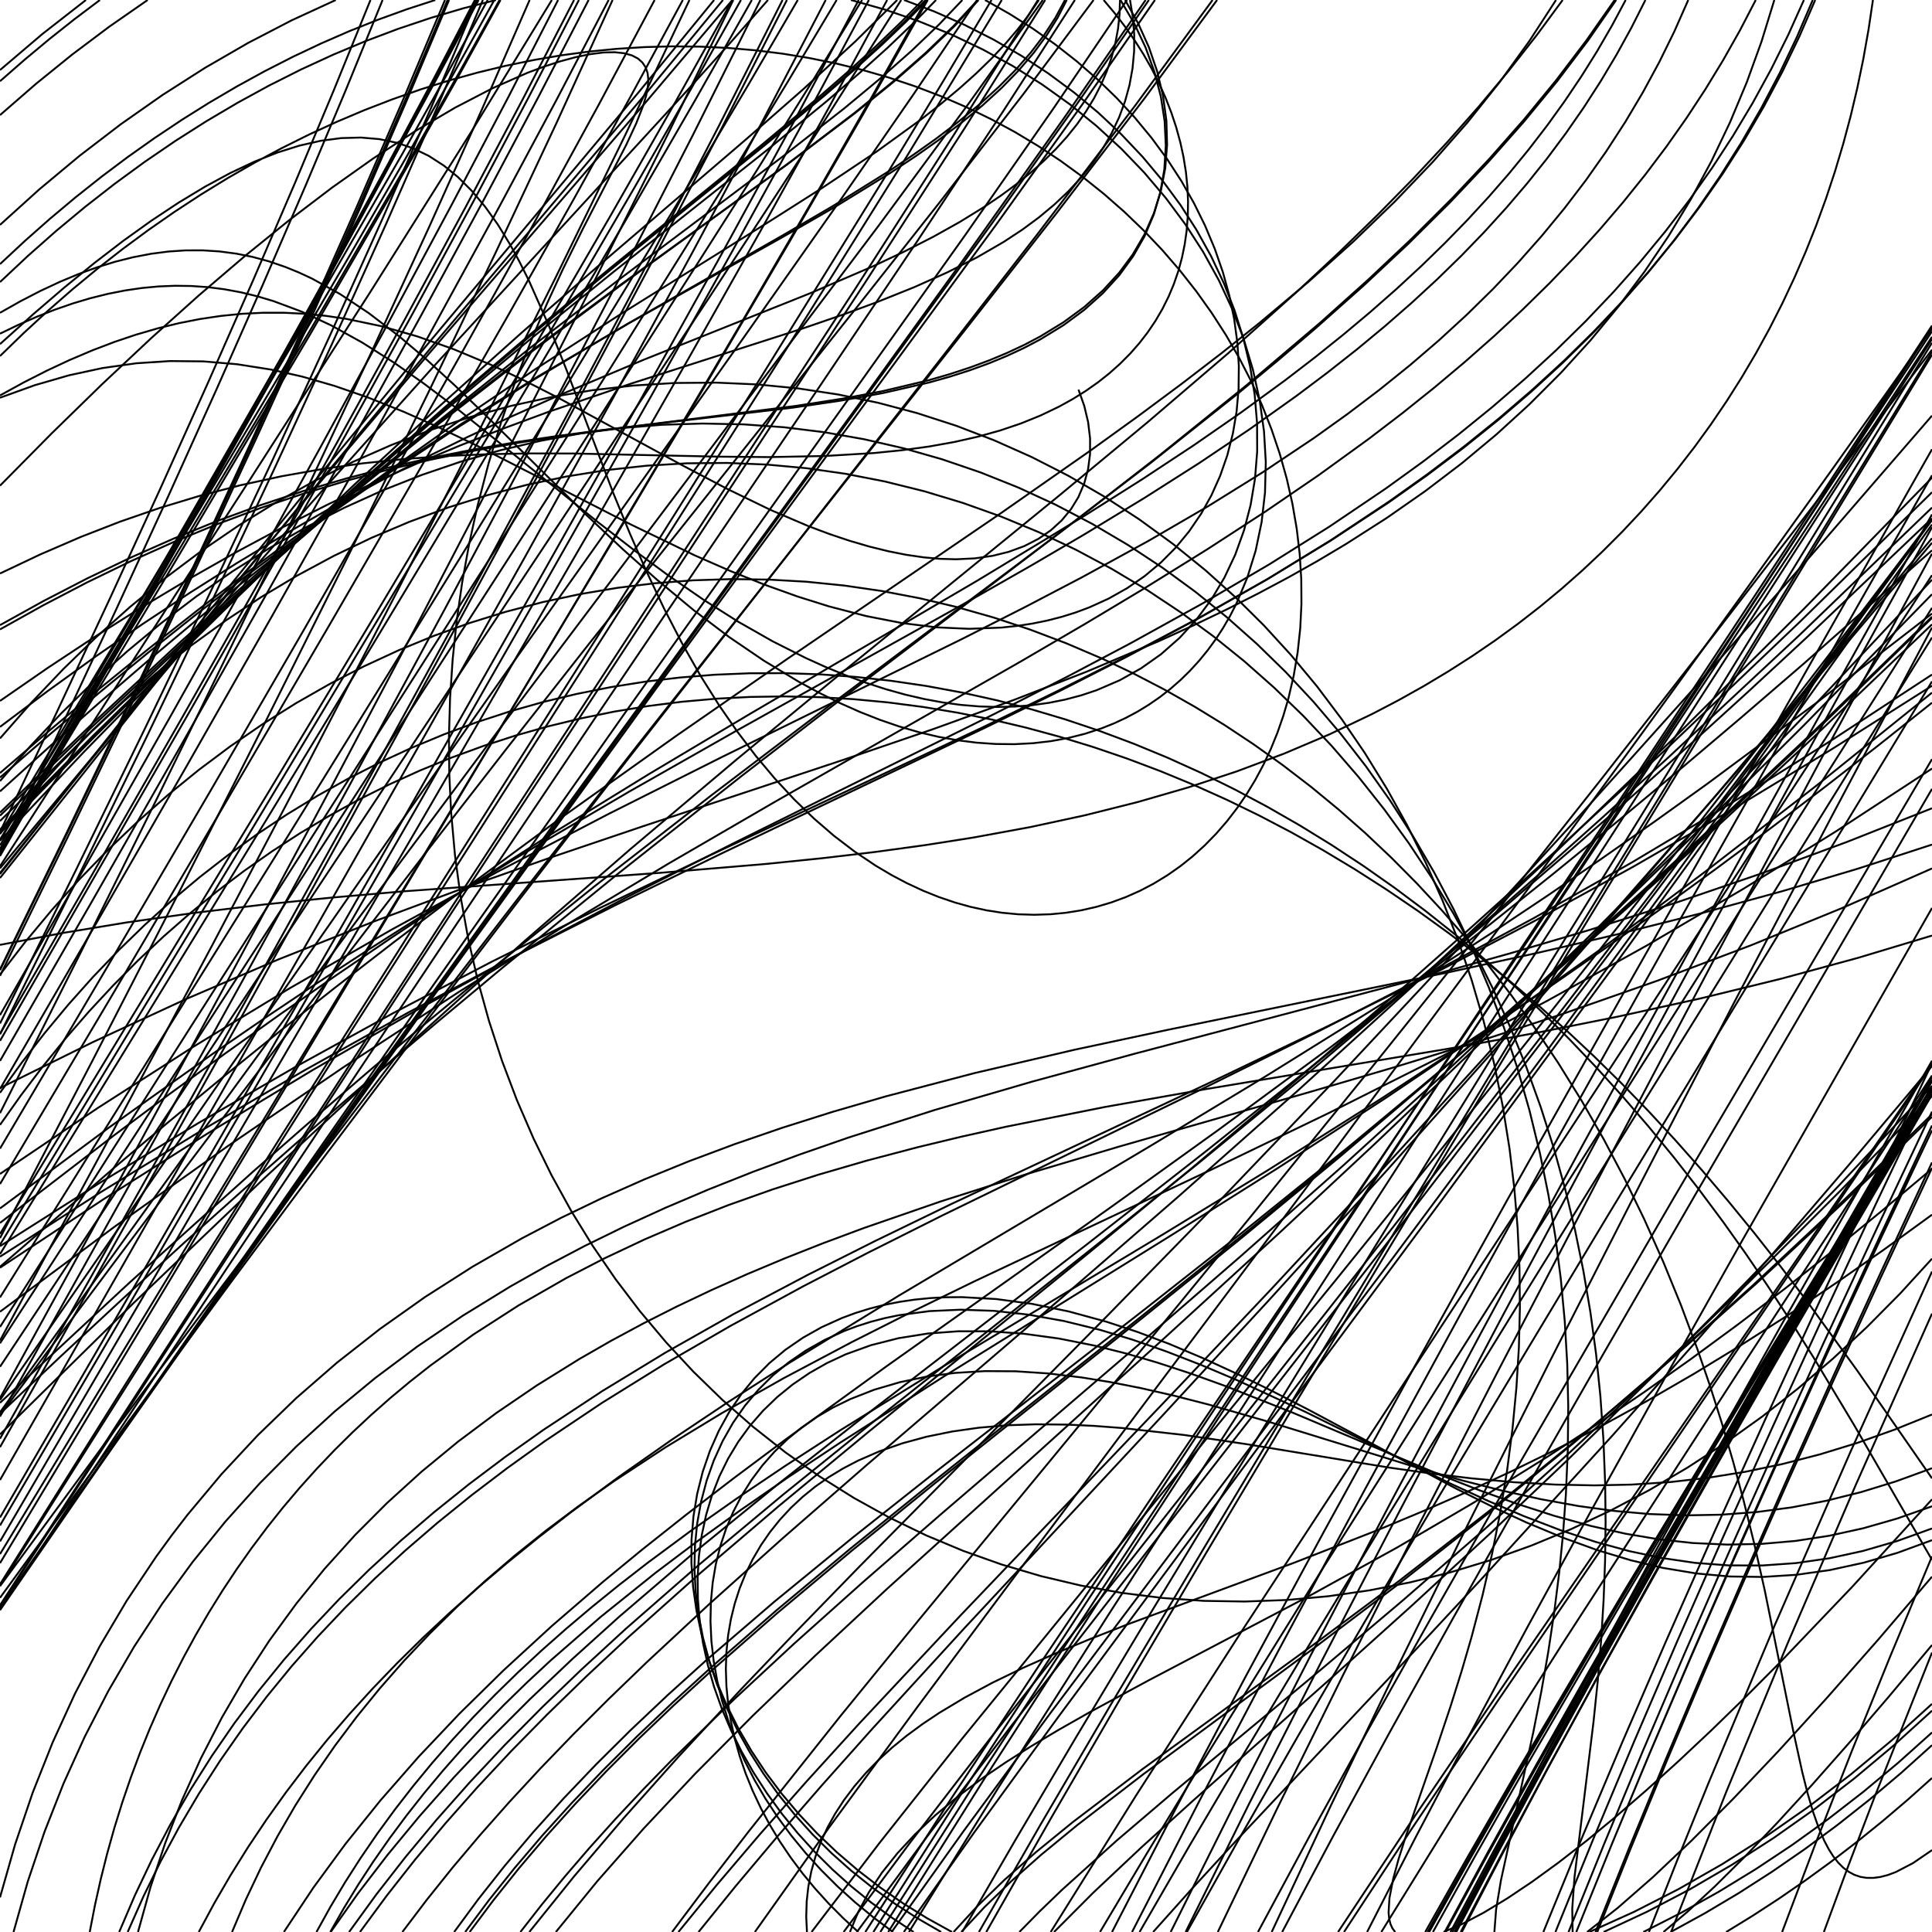 <?xml version="1.0" encoding="utf-8" ?>
<svg xmlns="http://www.w3.org/2000/svg" xmlns:cc="http://creativecommons.org/ns" xmlns:dc="http://purl.org/dc/elements/1.1/" xmlns:ev="http://www.w3.org/2001/xml-events" xmlns:inkscape="http://www.inkscape.org/namespaces/inkscape" xmlns:rdf="http://www.w3.org/1999/02/22-rdf-syntax-ns" xmlns:sodipodi="http://sodipodi.sourceforge.net/DTD/sodipodi-0.dtd" xmlns:xlink="http://www.w3.org/1999/xlink" baseProfile="tiny" height="27.093cm" version="1.2" viewBox="0 0 1024.0 1024.0" width="27.093cm">
  <defs/>
  <g fill="none" id="layer1" inkscape:groupmode="layer" inkscape:label="1" stroke="black" style="display:inline">
    <polyline points="571.625,206.5 574.691,215.175 576.718,223.682 577.765,232.351 577.747,240.705 576.703,248.679 574.673,256.206 571.536,263.525 567.595,269.948 562.676,275.869 556.947,281.077 550.455,285.555 542.903,289.438 534.623,292.486 526.07,294.602 516.52,295.96 506.742,296.427 498.313,296.191 489.603,295.412 480.267,294.046 470.67,292.137 460.834,289.707 450.391,286.654 439.74,283.089 428.5,278.875 408.278,270.217 385.608,259.216 361.089,246.329 295.587,210.694 277.025,201.244 260.512,193.478 240.445,185.086 220.988,178.235 202.039,172.867 183.611,169.011 172.715,167.408 161.603,166.31 150.638,165.766 139.438,165.766 128.385,166.317 117.082,167.441 105.933,169.1 94.865,171.276 83.61,174.024 72.095,177.375 60.62,181.24 48.873,185.721 36.842,190.837 24.85,196.446 12.565,202.697 -0.0,209.594"/>
    <polyline points="255.929,-0.0 231.288,57.909 204.55,118.855 175.789,182.66 144.981,249.383 112.1,319.082 76.944,392.184 39.646,468.409 0.0,548.177"/>
    <polyline points="359.576,1024.0 379.99,998.957 402.552,972.449 427.37,944.334 455.572,913.336 508.68,856.642 622.787,737.152 673.57,683.492 729.116,623.703 785.651,561.643 844.106,496.249 903.349,428.752 963.4,359.129 1024.0,287.687"/>
    <polyline points="0.0,516.573 13.467,499.135 27.601,482.172 42.123,466.022 57.286,450.403 72.794,435.621 88.909,421.425 105.322,408.09 122.001,395.611 139.221,383.787 156.961,372.659 174.886,362.44 192.963,353.127 211.473,344.577 230.068,336.958 248.819,330.225 268.069,324.258 287.704,319.119 307.314,314.914 327.258,311.565 347.123,309.138 367.262,307.587 387.263,306.943 407.471,307.192 427.476,308.327 447.613,310.365 467.478,313.265 487.392,317.072 506.957,321.711 526.689,327.317 546.03,333.722 565.31,341.028 584.493,349.238 600.8,356.983 617.07,365.439 633.27,374.609 649.046,384.295 664.698,394.676 679.887,405.529 694.893,417.051 709.396,428.995 723.654,441.573 737.413,454.563 750.873,468.134 764.047,482.303 776.907,497.057 789.185,512.073 801.345,527.931 812.892,543.995 825.869,563.365 838.188,583.221 849.997,603.819 861.068,624.769 871.541,646.335 881.616,668.924 890.915,691.672 899.712,715.22 906.302,734.41 912.627,754.321 918.533,774.483 924.179,795.446 929.716,817.914 935.326,842.816 950.481,917.592 955.234,939.257 958.099,950.597 960.942,960.281 963.809,968.458 966.894,975.627 969.283,980.156 971.626,983.84 974.331,987.28 976.996,989.934 979.836,992.077 982.867,993.697 986.101,994.783 989.257,995.299 992.921,995.33 996.66,994.827 1000.584,993.807 1004.756,992.254 1013.889,987.504 1024.0,980.594"/>
    <polyline points="645.461,1024.0 676.765,958.866 711.747,888.014 750.675,810.913 794.063,726.526 850.288,618.778 907.804,509.832 965.679,401.454 1024.0,293.473"/>
    <polyline points="992.698,0.0 990.354,15.733 987.603,31.219 984.452,46.454 980.909,61.428 976.981,76.129 972.575,90.866 967.806,105.251 962.619,119.478 957.071,133.387 951.01,147.342 944.59,160.962 937.822,174.245 930.714,187.193 923.078,200.132 915.106,212.717 906.81,224.947 898.2,236.822 889.055,248.634 879.603,260.072 869.857,271.135 859.827,281.825 849.265,292.394 838.698,302.325 827.609,312.116 816.274,321.513 804.703,330.515 792.619,339.328 780.36,347.701 767.567,355.886 754.573,363.664 741.057,371.227 727.35,378.387 704.567,389.252 680.645,399.406 655.593,408.816 629.789,417.347 602.905,425.122 574.971,432.132 546.028,438.378 515.75,443.936 490.308,447.938 463.679,451.577 435.86,454.863 405.728,457.929 349.892,462.617 213.856,472.421 175.919,475.731 140.344,479.363 102.992,483.847 67.212,488.902 32.978,494.537 0.0,500.797"/>
    <polyline points="1024.0,918.246 1006.042,934.326 987.865,949.493 969.11,964.042 949.921,977.839 930.676,990.624 911.052,1002.621 891.079,1013.794 871.017,1024.0"/>
    <polyline points="484.219,1024.0 472.588,1016.319 461.674,1008.322 451.079,999.726 441.151,990.813 431.618,981.336 422.787,971.6 414.426,961.351 406.594,950.615 399.538,939.73 393.089,928.436 387.451,917.086 382.618,905.732 378.466,894.054 375.176,882.586 372.604,870.845 370.858,859.279 369.896,847.535 369.764,836.057 370.436,824.884 371.946,813.701 374.254,802.931 377.331,792.618 381.282,782.497 385.921,773.076 391.27,764.211 397.518,755.637 404.435,747.705 411.979,740.428 420.107,733.817 429.095,727.685 438.277,722.468 448.264,717.806 461.634,712.975 476.282,709.254 491.835,706.788 507.956,705.596 524.944,705.632 542.739,706.916 561.27,709.461 580.297,713.237 596.418,717.262 613.009,722.081 630.769,727.891 649.69,734.7 685.202,748.764 763.544,781.816 784.38,789.97 803.579,796.898 823.653,803.376 843.016,808.738 861.423,812.874 879.023,815.846 897.286,817.839 915.527,818.664 933.77,818.285 951.641,816.726 969.528,813.98 987.629,809.996 1005.581,804.844 1024.0,798.363"/>
    <polyline points="1024.0,599.121 995.526,659.215 968.553,717.101 942.96,773.034 918.737,827.043 895.87,879.155 874.485,929.077 854.29,977.488 835.451,1024.0 854.674,976.527 874.473,928.955 896.498,877.361 919.748,824.094 944.153,769.312 969.674,713.1 996.275,655.536 1024.0,596.523"/>
    <polyline points="422.834,-0.0 396.805,44.635 367.595,93.732 295.949,211.476 146.366,453.19 -0.0,687.671"/>
    <polyline points="771.097,1024.0 792.533,982.949 816.024,939.025 841.647,892.086 869.693,841.596 902.399,783.607 938.322,720.748 1024.0,573.126 941.462,715.725 874.647,833.545 845.685,885.708 819.435,933.817 796.044,977.554 771.739,1024.0 793.58,982.057 817.4,937.408 843.627,889.245 872.626,836.909 938.511,720.439 1024.0,572.192 947.459,704.414 912.373,766.051 879.542,824.472 848.368,880.76 819.497,933.77 794.489,980.586 771.865,1024.0 794.837,980.28 820.177,933.18 847.726,883.003 877.706,829.339 910.031,772.34 945.144,711.224 1024.0,576.193 927.593,735.384 860.168,848.321 804.617,943.658 780.861,985.513 759.492,1024.0"/>
    <polyline points="550.616,0.0 545.28,7.859 539.397,15.547 532.708,23.387 525.443,31.097 517.348,38.957 508.632,46.774 499.033,54.794 488.51,63.049 464.837,80.197 435.949,99.489 407.868,117.334 329.978,165.842 283.615,195.767 242.652,223.489 203.023,251.68 178.106,270.156 154.012,288.607 129.525,307.968 104.579,328.293 78.92,349.8 53.083,372.04 26.823,395.216 0.0,419.456"/>
    <polyline points="490.902,0.0 462.009,51.506 429.838,107.699 393.507,170.126 351.692,241.058 292.67,340.182 128.807,613.967 0.0,828.494"/>
    <polyline points="430.134,1024.0 466.209,976.723 509.806,921.689 708.579,677.724 765.646,606.941 819.607,539.289 872.942,471.639 925.474,404.188 979.696,333.67 1024.0,275.213 913.29,429.027 821.58,554.692 738.287,666.702 556.376,908.445 510.285,971.124 472.574,1024.0"/>
    <polyline points="0.0,43.052 13.191,31.518 26.278,20.619 39.416,10.202 52.952,0.0"/>
    <polyline points="593.877,0.0 601.233,12.57 607.147,25.092 611.903,38.189 615.291,51.312 617.277,64.215 617.897,77.216 617.112,89.857 614.964,102.073 611.495,113.799 606.59,125.291 600.57,135.825 593.225,145.877 584.518,155.434 574.682,164.234 563.773,172.293 551.508,179.815 542.88,184.356 533.829,188.578 524.371,192.487 514.121,196.226 503.514,199.623 492.477,202.717 468.295,208.264 445.984,212.285 420.312,216.052 318.774,227.989 295.585,231.05 274.387,234.218 250.432,238.331 227.424,242.905 205.462,247.911 183.828,253.508 160.585,260.313 137.665,267.868 114.896,276.22 91.96,285.494 69.193,295.557 46.27,306.547 23.192,318.477 -0.0,331.328"/>
    <polyline points="235.863,0.0 213.269,53.753 188.865,110.108 160.969,172.897 131.457,237.861 100.77,304.056 68.612,372.154 35.045,442.024 0.0,513.807"/>
    <polyline points="454.168,1024.0 490.883,974.082 535.281,915.715 737.042,656.487 837.154,526.239 885.551,462.354 932.612,399.574 977.679,338.792 1024.0,275.639 976.561,339.412 927.487,404.695 877.925,469.955 827.655,535.488 775.134,603.301 719.481,674.512 524.674,921.602 482.521,976.415 447.138,1024.0"/>
    <polyline points="518.659,0.0 505.998,13.723 491.231,27.958 473.819,43.213 453.518,59.687 417.16,87.204 327.981,151.614 281.327,186.175 232.172,224.142 185.242,262.176 141.409,299.469 95.863,340.034 48.626,383.862 0.0,430.67"/>
    <polyline points="550.127,-0.0 506.161,70.52 452.486,154.347 234.551,488.287 -0.0,850.831"/>
    <polyline points="666.753,1024.0 694.011,973.336 724.481,918.037 758.385,857.702 796.64,790.692 887.144,634.882 1024.0,402.371"/>
    <polyline points="0.0,542.481 39.97,461.699 77.214,385.314 112.099,312.572 144.508,243.718 174.704,178.202 202.747,115.892 228.694,56.661 252.764,0.0 226.5,50.085 203.198,93.633 176.325,142.891 144.955,199.507 75.954,321.632 0.0,453.106"/>
    <polyline points="540.286,1024.0 551.019,1013.079 563.02,1001.528 591.832,975.573 621.313,950.429 701.577,883.698 743.554,848.214 787.27,810.146 830.526,771.184 878.639,726.304 926.77,679.781 975.331,631.218 1024.0,580.945"/>
    <polyline points="400.102,1024.0 439.508,968.495 486.69,904.12 539.249,833.637 709.333,606.924 819.28,458.461 871.855,386.521 923.391,315.323 971.9,247.649 1024.0,174.244"/>
    <polyline points="258.483,-0.0 236.959,39.265 213.152,81.717 157.991,177.433 91.664,289.582 0.0,442.098"/>
    <polyline points="1024.0,924.978 1007.452,939.85 990.828,953.875 973.781,967.354 956.638,980.031 939.117,992.12 921.55,1003.393 903.658,1014.034 885.485,1024.0"/>
    <polyline points="473.303,1024.0 463.139,1016.418 453.242,1008.285 443.951,999.876 435.27,991.226 426.982,982.116 419.347,972.829 412.184,963.139 405.758,953.409 399.95,943.5 394.639,933.172 390.039,922.823 386.012,912.119 382.718,901.463 380.142,890.895 378.271,880.45 377.059,869.815 376.567,859.391 376.797,848.887 377.76,838.698 379.414,828.967 381.812,819.347 384.892,810.117 388.625,801.298 393.168,792.579 398.354,784.343 404.15,776.611 410.524,769.404 417.444,762.74 424.877,756.643 432.791,751.131 441.377,746.096 450.576,741.588 463.274,736.61 476.999,732.574 491.354,729.599 506.265,727.659 522.06,726.716 538.283,726.806 555.407,727.939 573.252,730.071 588.859,732.609 605.049,735.807 622.551,739.815 640.989,744.551 673.692,753.946 753.22,778.509 775.173,784.71 795.487,789.903 816.75,794.625 836.596,798.226 855.64,800.825 874.241,802.471 893.522,803.174 912.395,802.819 931.241,801.394 949.672,798.937 968.072,795.419 986.496,790.817 1005.008,785.114 1024.0,778.184"/>
    <polyline points="845.631,1024.0 863.422,979.633 882.559,933.249 902.711,885.633 924.865,834.45 948.114,781.812 972.417,727.807 997.737,672.521 1024.0,616.112"/>
    <polyline points="392.715,0.0 365.924,47.726 335.933,100.008 302.152,157.874 263.285,223.538 129.647,445.94 0.0,659.758"/>
    <polyline points="491.493,-0.0 480.354,11.367 467.831,23.353 453.582,36.274 437.444,50.276 406.091,76.355 322.639,143.786 282.288,176.996 236.176,216.171 191.126,255.859 142.943,299.94 94.709,345.784 45.23,394.59 0.0,440.907 30.063,377.554 58.498,316.671 85.234,258.409 110.501,202.267 134.143,148.587 156.369,96.901 177.043,47.523 196.36,-0.0"/>
    <polyline points="607.21,0.0 564.477,61.851 510.026,138.445 457.685,210.897 294.331,435.676 191.076,579.474 101.662,706.048 0.0,852.461"/>
    <polyline points="1024.0,578.021 942.809,718.176 907.65,779.831 875.795,836.425 846.285,889.675 819.22,939.425 793.412,987.942 774.817,1024.0 796.304,982.576 819.94,938.088 845.805,890.385 874.247,838.818 943.265,716.246 1024.0,575.581 974.176,628.88 925.047,680.017 877.198,728.387 830.166,774.465 790.139,812.463 748.148,851.136 707.982,887.269 632.112,954.582 604.895,979.209 579.366,1003.235 558.665,1024.0"/>
    <polyline points="490.598,-0.0 479.031,11.818 466.453,23.892 452.515,36.578 436.313,50.667 405.936,75.978 325.152,141.359 282.521,176.494 237.394,214.848 194.523,252.688 147.037,296.234 98.597,342.348 49.222,391.026 0.0,441.187 15.507,422.68 31.661,404.87 48.212,388.022 65.393,371.892 82.905,356.758 100.989,342.41 119.614,328.897 138.463,316.451 157.49,305.074 177.067,294.556 196.812,285.096 217.005,276.554 237.616,268.967 258.237,262.481 279.209,256.982 300.119,252.573 321.302,249.178 342.714,246.828 363.942,245.564 385.304,245.362 406.392,246.225 427.51,248.164 448.256,251.14 469.067,255.211 490.009,260.412 510.466,266.599 530.776,273.862 550.541,282.05 570.076,291.285 589.326,301.563 607.919,312.675 626.135,324.781 643.04,337.192 659.518,350.488 675.329,364.484 690.852,379.517 705.844,395.382 720.02,411.759 733.617,428.899 746.599,446.77 758.926,465.333 770.376,484.224 781.125,503.705 791.138,523.725 800.376,544.223 808.86,565.232 816.683,586.974 823.69,609.053 829.591,630.294 834.759,651.766 839.192,673.407 842.947,695.508 845.95,717.623 848.241,740.016 849.852,763.099 850.774,786.673 851.002,806.728 850.724,827.314 849.932,848.273 848.636,869.425 846.876,890.567 844.579,912.753 834.515,994.96 833.328,1011.582 833.531,1024.0"/>
    <polyline points="608.939,0.0 571.035,54.783 525.625,118.569 327.984,390.471 205.779,560.267 102.047,706.257 0.0,851.713 114.527,689.312 229.512,528.285 346.817,366.241 528.292,118.642 574.139,54.642 612.153,-0.0"/>
    <polyline points="518.215,0.0 505.44,13.757 490.587,28.051 473.075,43.418 452.998,59.781 417.639,86.712 328.356,151.68 281.979,186.263 233.539,223.88 187.061,261.707 142.456,299.822 96.29,341.066 48.937,385.108 0.0,432.321"/>
    <polyline points="553.958,0.0 511.34,67.855 459.109,148.882 239.898,482.923 0.0,851.298"/>
    <polyline points="679.577,1024.0 706.51,973.336 736.548,918.18 769.998,857.972 807.341,791.834 849.855,717.499 899.309,631.884 1024.0,418.126"/>
    <polyline points="252.904,0.0 230.466,42.849 205.537,89.3 178.249,139.109 146.437,196.26 76.966,318.609 0.0,451.175"/>
    <polyline points="505.42,1024.0 518.065,1010.26 532.463,996.304 549.117,981.643 568.552,965.794 605.76,937.498 698.246,870.2 741.306,838.104 790.14,800.173 837.924,761.282 884.657,721.456 930.933,680.236 977.495,636.967 1024.0,591.935"/>
    <polyline points="470.771,1024.0 522.122,942.179 585.422,843.936 647.865,748.47 871.707,408.106 946.802,292.877 1024.0,173.423"/>
    <polyline points="346.974,0.0 317.589,55.044 283.015,118.3 245.527,185.597 204.608,257.893 160.137,335.42 111.401,419.421 58.15,510.322 -0.0,608.779"/>
    <polyline points="510.073,0.0 497.644,13.057 483.156,26.91 466.508,41.632 447.55,57.37 415.125,82.75 327.971,148.261 282.392,183.301 234.117,221.837 188.032,260.271 143.196,299.434 96.95,341.607 49.177,386.888 -0.0,435.156"/>
    <polyline points="569.712,-0.0 531.522,59.231 485.889,128.245 434.15,205.22 314.472,381.962 240.852,491.493 122.435,668.892 0.0,853.427 119.047,680.944 227.536,525.147 333.28,374.994 511.537,124.648 558.405,57.406 597.328,0.0"/>
    <polyline points="724.594,1024.0 750.204,974.024 778.465,920.281 809.53,862.476 843.943,799.595 881.734,731.584 923.564,657.237 1024.0,481.264"/>
    <polyline points="264.759,-0.0 243.366,38.508 219.868,79.89 164.497,174.884 85.822,306.551 0.0,448.053"/>
    <polyline points="1024.0,903.091 1002.619,922.446 980.954,940.492 958.798,957.426 936.203,973.204 912.931,987.961 889.635,1001.28 866.088,1013.313 842.405,1024.0"/>
    <polyline points="504.573,1024.0 491.328,1016.67 478.627,1008.79 466.307,1000.254 454.702,991.3 443.562,981.746 433.188,971.856 423.368,961.437 414.252,950.628 405.824,939.392 398.255,927.984 391.342,916.098 385.145,903.774 379.863,891.417 375.48,879.08 371.889,866.469 369.149,853.655 367.351,841.053 366.463,828.399 366.529,815.931 367.557,803.648 369.51,791.81 372.453,780.088 376.292,768.925 380.978,758.365 386.463,748.448 392.914,738.932 399.879,730.455 407.771,722.501 416.223,715.455 425.583,709.011 435.529,703.417 446.355,698.529 453.385,695.93 460.966,693.578 468.736,691.611 476.678,690.027 484.778,688.827 493.017,688.008 501.381,687.571 509.895,687.511 528.007,688.523 546.855,691.05 566.367,695.071 586.458,700.553 602.914,705.973 619.761,712.329 637.824,719.963 656.865,728.736 674.525,737.411 693.843,747.353 771.979,789.112 791.466,798.823 808.995,806.927 828.395,815.013 846.596,821.603 864.305,826.962 881.202,830.984 899.093,833.966 916.68,835.564 934.337,835.81 952.087,834.677 969.947,832.149 987.928,828.225 1005.741,823.007 1024.0,816.315"/>
    <polyline points="818.004,1024.0 838.217,974.671 859.833,923.438 883.124,869.646 908.678,811.948 935.586,752.39 963.842,690.997 993.264,628.168 1024.0,563.585 801.878,885.941 749.339,963.399 709.198,1024.0"/>
    <polyline points="477.655,0.0 433.043,70.219 377.251,155.641 0.0,724.406"/>
    <polyline points="755.394,1024.0 778.055,983.94 803.115,940.595 861.404,842.375 932.901,724.866 1024.0,577.551"/>
    <polyline points="0.0,188.717 12.64,176.456 25.335,164.767 38.383,153.379 51.625,142.439 64.878,132.077 78.542,121.986 92.267,112.431 106.384,103.187 120.54,94.494 134.721,86.345 149.261,78.554 163.799,71.321 178.324,64.638 193.164,58.358 207.96,52.64 223.038,47.363 238.039,42.658 252.945,38.517 267.742,34.933 282.745,31.834 297.6,29.3 312.289,27.323 326.906,25.883 341.756,24.954 356.387,24.567 371.198,24.719 385.759,25.411 400.453,26.667 414.862,28.457 428.975,30.764 443.151,33.651 456.991,37.043 471.186,41.137 485.323,45.867 499.029,51.113 512.289,56.849 525.395,63.207 538.003,70.027 550.318,77.422 562.138,85.254 573.751,93.71 585.109,102.794 595.871,112.237 606.039,122.007 615.869,132.355 625.311,143.269 634.09,154.437 642.205,165.821 649.845,177.687 656.786,189.7 663.18,202.129 668.84,214.623 673.92,227.529 678.289,240.496 682.026,253.789 685.01,266.978 687.315,280.41 688.868,293.658 689.703,307.051 689.791,320.167 689.158,332.965 687.782,345.742 685.698,358.093 682.86,370.268 680.163,379.466 677.076,388.327 673.617,396.841 669.631,405.349 665.281,413.464 660.586,421.176 655.568,428.479 650.246,435.362 644.643,441.818 638.527,448.079 632.149,453.857 625.596,459.096 618.769,463.887 611.431,468.359 604.267,472.112 596.613,475.51 588.827,478.37 580.929,480.7 572.939,482.505 564.877,483.794 556.762,484.574 548.245,484.852 539.716,484.591 531.287,483.806 522.952,482.512 514.317,480.632 506.114,478.342 497.641,475.459 489.268,472.094 480.666,468.095 472.536,463.802 464.212,458.88 452.835,451.255 441.995,442.973 431.378,433.805 420.915,423.681 410.642,412.621 400.597,400.651 390.818,387.81 381.345,374.149 371.374,358.316 361.606,341.164 352.005,322.61 342.446,302.406 333.843,282.765 325.081,261.423 300.001,195.374 290.794,172.337 280.286,148.646 275.284,138.613 270.432,129.724 263.795,118.916 257.105,109.534 250.094,101.192 242.659,93.797 235.247,87.771 227.285,82.644 219.058,78.642 210.584,75.73 201.108,73.74 191.341,72.903 180.887,73.186 170.012,74.612 158.716,77.177 147.006,80.869 134.896,85.666 122.036,91.721 108.774,98.882 94.726,107.363 80.288,116.927 65.443,127.562 50.045,139.384 34.104,152.378 17.372,166.751 0.0,182.384"/>
    <polyline points="388.663,0.0 354.544,70.022 314.385,150.248 270.319,236.481 222.783,327.849 172.296,423.384 118.269,524.214 60.878,630.012 0.0,741.004"/>
    <polyline points="47.564,1024.0 50.331,1009.759 53.401,995.976 56.808,982.414 60.657,968.699 64.846,955.223 69.369,941.989 74.217,929 79.382,916.26 85.012,903.425 90.96,890.859 97.217,878.562 103.775,866.538 110.624,854.791 117.952,843.016 125.57,831.539 133.467,820.362 141.635,809.489 150.063,798.923 158.742,788.666 167.901,778.465 177.305,768.597 186.823,759.179 196.565,750.073 206.81,741.029 217.275,732.306 228.252,723.666 250.843,707.351 274.872,691.881 299.997,677.476 320.409,666.926 341.573,656.949 363.47,647.545 386.074,638.714 409.359,630.452 433.658,622.64 459.478,615.135 486.479,608.024 509.361,602.508 533.143,597.202 585.632,586.722 638.332,577.387 774.847,554.637 817.51,546.813 857.379,538.851 901.777,529.082 944.105,518.727 984.713,507.695 1024.0,495.872"/>
    <polyline points="966.682,1024.0 979.746,988.661 993.625,952.27 1024.0,875.9"/>
    <polyline points="292.492,-0.0 249.791,69.845 196.103,155.022 132.141,254.716 -0.0,459.143"/>
    <polyline points="1024.0,667.131 1007.059,685.658 989.555,703.319 971.413,720.182 952.957,735.951 933.918,750.869 914.323,764.893 894.519,777.785 874.229,789.733 853.492,800.695 832.669,810.488 811.485,819.249 790.308,826.829 768.869,833.331 747.379,838.685 725.727,842.929 703.88,846.055 681.883,848.035 659.781,848.847 638.006,848.488 616.22,846.963 594.481,844.259 572.848,840.366 551.736,835.369 530.848,829.208 510.582,822.011 490.889,813.787 471.344,804.328 452.565,793.928 434.239,782.437 416.419,769.873 399.16,756.261 382.792,741.887 367.583,727.088 353.01,711.416 339.131,694.915 326.215,677.926 314.148,660.329 302.807,641.916 292.291,622.824 282.791,603.449 273.997,583.154 266.114,562.345 259.167,541.091 253.177,519.472 248.166,497.573 244.113,475.24 241.128,453.125 239.1,430.51 238.147,410.583 237.959,390.23 238.55,369.912 239.931,349.341 242.068,328.979 244.982,308.578 248.685,288.142 253.081,268.156 258.972,245.59 265.812,223.154 273.63,200.736 282.416,178.343 289.959,160.821 298.393,142.586 309.062,121.013 331.971,76.671 337.223,65.379 340.769,56.347 342.436,50.813 343.357,46.175 343.617,42.061 343.233,38.686 342.183,35.679 340.471,33.112 338.075,31.003 334.974,29.38 330.793,28.206 325.73,27.676 319.757,27.829 312.847,28.703 305.231,30.272 296.957,32.498 288.357,35.29 279.558,38.587 261.154,46.703 241.262,57.029 220.189,69.427 197.806,83.991 176.024,99.414 153.232,116.743 129.82,135.685 105.34,156.607 80.179,179.191 54.112,203.634 27.37,229.72 -0.0,257.419"/>
    <polyline points="470.212,0.0 439.16,57.307 404.299,120.229 365.051,189.801 320.378,267.872 221.746,437.873 -0.0,816.988"/>
    <polyline points="294.608,1024.0 316.694,996.935 341.159,969.147 368.461,940.1 399.042,909.318 431.874,877.714 470.188,842.091 616.819,709.511 677.828,653.7 729.016,605.957 777.54,559.729 838.174,500.44 896.428,441.702 957.908,377.784 1024.0,307.259"/>
    <polyline points="7.176,1024.0 14.707,997.293 23.594,970.897 33.695,945.236 44.902,920.507 57.351,896.369 71.037,872.862 85.951,850.024 102.081,827.895 119.409,806.517 137.661,786.196 157.041,766.678 177.521,748.002 198.785,730.435 221.188,713.673 245.236,697.373 270.296,681.969 289.772,670.967 309.94,660.362 330.795,650.148 352.674,640.163 375.583,630.42 399.169,621.061 423.775,611.933 449.758,602.908 495.5,588.289 546.97,573.31 601.118,558.566 753.655,518.328 800.261,505.333 842.644,492.84 888.885,478.237 933.958,462.819 978.945,446.228 1024.0,428.396"/>
    <polyline points="873.971,1024.0 889.197,985.391 905.433,945.305 940.716,861.239 980.692,769.726 1024.0,673.945"/>
    <polyline points="306.841,0.0 280.321,51.306 250.937,106.716 218.634,166.328 183.259,230.435 144.45,299.706 101.354,375.666 0.0,551.674"/>
    <polyline points="0.0,119.199 20.71,100.468 42.16,82.586 64.108,65.78 86.199,50.297 108.68,35.941 131.491,22.753 154.57,10.776 177.97,0.0"/>
    <polyline points="522.073,-0.0 535.072,7.354 547.341,15.117 559.262,23.518 570.773,32.547 581.555,41.947 591.84,51.92 601.342,62.187 610.255,72.956 618.438,84.073 626.083,95.823 632.835,107.681 638.71,119.602 643.863,131.901 648.121,144.171 651.587,156.717 654.141,169.125 655.839,181.686 656.615,193.985 656.472,206.291 655.412,218.17 653.444,229.794 650.507,241.292 646.696,252.226 642.055,262.568 636.627,272.289 630.237,281.653 623.1,290.293 615.264,298.178 606.759,305.29 597.492,311.689 587.681,317.227 577.366,321.921 570.113,324.628 562.66,326.958 555.02,328.916 547.206,330.507 539.231,331.735 530.716,332.637 513.658,333.285 496.52,332.514 478.313,330.278 459.099,326.533 439.288,321.373 422.652,316.145 405.205,309.885 386.99,302.594 368.143,294.314 334.516,278.073 253.055,236.356 232.293,226.4 213.878,218.21 194.964,210.645 177.249,204.512 160.002,199.558 143.571,195.867 125.653,193.054 107.679,191.538 89.999,191.369 72.23,192.541 54.34,195.075 36.691,198.885 18.496,204.136 0.0,210.801"/>
    <polyline points="202.777,-0.0 183.155,48.023 162.007,98.286 139.249,150.977 115.029,205.757 89.121,263.139 61.268,323.681 31.047,388.316 0.0,453.715 78.286,317.573 150.719,188.832 179.935,135.892 206.247,87.396 230.254,42.246 252.184,0.0"/>
    <polyline points="556.895,1024.0 602.322,951.355 659.139,863.022 834.828,594.671 1024.0,304.863"/>
    <polyline points="262,0.0 239.467,40.7 213.602,86.363 184.522,136.824 152.772,191.107 82.179,309.618 0.0,445.01"/>
    <polyline points="1024.0,906.703 1003.678,925.14 982.85,942.586 961.582,958.971 940.079,974.142 918.112,988.276 895.773,1001.304 873.108,1013.192 849.96,1024.0"/>
    <polyline points="498.821,1024.0 486.221,1016.709 473.853,1008.719 462.155,1000.3 451.065,991.419 440.706,982.197 430.789,972.381 421.373,961.986 412.754,951.343 404.712,940.187 397.494,928.869 390.926,917.121 385.068,904.991 380.098,892.854 375.909,880.454 372.606,868.05 370.246,855.987 368.715,843.725 368.073,831.327 368.349,819.25 369.509,807.54 371.596,795.883 374.548,784.713 378.326,774.078 383.046,763.723 388.517,754.11 394.854,745.016 401.907,736.645 409.63,729.005 417.976,722.104 427.218,715.753 437.027,710.213 447.352,705.493 454.135,702.932 461.462,700.598 468.966,698.639 476.368,697.101 492.488,694.927 509.17,694.162 526.699,694.771 545.002,696.773 563.992,700.183 583.178,704.896 599.99,709.978 617.748,716.138 636.26,723.308 655.858,731.605 691.554,748.165 768.643,786.266 788.949,795.606 807.633,803.566 827.142,811.054 845.71,817.235 863.416,822.097 880.318,825.7 898.262,828.336 916.212,829.693 934.195,829.733 951.838,828.476 969.713,825.894 987.334,822.055 1005.495,816.788 1024.0,810.124"/>
    <polyline points="824.412,1024.0 844.524,974.601 866.119,923.055 889.086,869.632 913.41,814.365 939.077,757.287 966.072,698.43 994.38,637.828 1024.0,575.482"/>
    <polyline points="456.918,-0.0 430.659,42.946 400.819,90.783 319.212,218.929 217.063,377.281 0.0,711.982"/>
    <polyline points="766.226,1024.0 788.423,983.125 812.957,938.985 839.975,891.317 869.623,839.864 938.316,722.963 1024.0,579.829"/>
    <polyline points="-0.0,61.008 19.086,44.415 38.314,28.86 57.98,14.087 78.253,-0.0"/>
    <polyline points="584.937,-0.0 590.806,6.982 596.219,14.017 601.396,21.406 606.118,28.859 610.385,36.358 614.268,44.017 617.772,51.842 620.811,59.647 623.392,67.417 625.615,75.525 627.278,83.185 628.553,91.147 629.354,99.011 629.689,106.763 629.566,114.387 628.954,122.219 627.918,129.533 626.448,136.672 624.553,143.62 622.119,150.679 619.337,157.286 616.05,163.856 612.356,170.162 608.268,176.204 603.796,181.978 598.953,187.484 593.749,192.719 587.91,197.923 582.004,202.597 575.453,207.209 568.557,211.514 561.329,215.511 551.571,220.193 541.048,224.456 530.078,228.164 518.329,231.439 505.781,234.272 492.422,236.661 478.238,238.607 463.221,240.119 437.239,241.685 407.671,242.272 380.594,242.03 304.444,240.376 280.879,240.325 259.665,240.699 236.319,241.689 214.009,243.297 192.356,245.565 171.386,248.491 149.273,252.414 127.463,257.172 105.975,262.761 84.832,269.158 63.654,276.476 42.845,284.568 21.429,293.814 -0.0,303.967"/>
    <polyline points="583.026,1024.0 607.952,982.185 635.562,936.759 701.881,830.055 1024.0,322.193"/>
    <polyline points="253.676,0.0 231.673,41.272 207.24,86.032 180.399,134.25 150.292,187.472 78.59,311.963 0.0,445.628 44.289,398.719 92.949,348.97 140.555,301.947 188.162,256.537 231.627,216.444 276.804,176.053 316.457,141.526 396.131,73.236 425.892,47.145 453.349,21.948 475.546,0.0"/>
    <polyline points="427.711,1024.0 427.318,1015.907 427.567,1007.753 428.443,999.887 430.015,991.819 432.24,983.915 435.101,976.182 438.583,968.626 442.668,961.254 447.341,954.072 452.825,946.786 458.911,939.722 465.581,932.885 472.816,926.284 480.597,919.926 489.007,913.74 497.898,907.806 511.158,899.844 526.037,891.858 542.283,883.972 560.647,875.815 578.2,868.555 597.827,860.872 685.769,828.335 730.522,810.844 754.952,800.647 778.284,790.389 801.137,779.798 823.762,768.744 848.451,755.971 872.964,742.535 897.847,728.137 922.782,712.954 947.735,697.013 972.996,680.13 998.554,662.3 1024.0,643.816"/>
    <polyline points="674.029,1024.0 705.158,957.476 739.809,885.505 777.809,808.412 821.85,720.739 869.694,626.921 919.488,530.659 970.911,432.575 1024.0,332.599"/>
    <polyline points="940.429,0.0 933.645,22.014 925.839,43.578 916.956,64.801 907.158,85.308 896.293,105.433 884.352,125.143 871.549,144.102 857.692,162.605 843.025,180.341 827.333,197.582 810.624,214.296 793.185,230.206 774.772,245.55 755.495,260.23 735.099,274.457 713.469,288.295 698.283,297.341 682.82,306.05 666.761,314.614 650.101,323.036 632.836,331.319 614.617,339.624 575.963,355.991 537.742,370.842 494.586,386.446 446.534,402.88 341.092,437.835 293.597,453.899 243.574,471.518 198.005,488.466 147.225,508.651 98.808,529.43 49.468,552.217 0.0,576.674"/>
    <polyline points="237.224,0.0 214.551,53.65 189.859,110.356 161.828,173.125 132.141,238.143 101.276,304.392 68.93,372.55 35.166,442.491 0.0,514.185"/>
    <polyline points="479.048,1024.0 516.041,971.655 561.15,909.689 762.344,638.568 857.647,508.991 942.585,391.9 1024.0,277.994"/>
    <polyline points="0.0,654.006 141.611,420.997 195.703,331.164 242.814,252.217 285.398,180.022 323.443,114.571 357.603,54.733 388.167,-0.0 341.519,55.076 227.686,187.049 164.813,261.291 123.724,310.578 82.593,360.534 41.532,411.021 0.0,462.704"/>
    <polyline points="930.571,0.0 922.274,15.968 913.307,31.868 903.842,47.396 893.889,62.565 883.243,77.686 872.116,92.456 860.284,107.175 847.978,121.557 834.957,135.887 821.21,150.16 806.996,164.113 792.052,178.014 776.367,191.863 760.232,205.416 743.359,218.927 725.429,232.635 699.007,251.78 670.664,271.152 639.727,291.236 605.422,312.516 575.416,330.493 541.151,350.513 411.051,424.788 354.435,457.658 298.102,491.444 243.259,525.714 181.945,565.711 120.871,607.363 60.48,650.359 0.0,695.247"/>
    <polyline points="530.958,-0.0 480.483,83.104 418.078,182.931 358.753,276.318 176.75,561.163 0.0,840.691 54.275,766.823 107.561,695.228 163.159,621.45 220.063,546.852 277.052,472.997 337.692,395.231 512.068,174.139 560.219,112.692 606.473,52.317 645.086,0.0"/>
    <polyline points="629.073,1024.0 656.956,974.264 688.196,919.767 723.225,859.763 762.791,792.958 852.52,643.685 1024.0,361.172"/>
    <polyline points="356.22,1024.0 375.644,998.165 396.77,970.764 445.548,909.422 487.074,858.502 597.702,724.384 662.493,645.336 727.621,565.056 789.379,487.991 849.241,412.314 908.143,336.844 966.478,261.078 1024.0,185.338"/>
    <polyline points="378.499,0.0 339.14,48.106 224.733,184.713 161.239,261.7 82.161,359.546 0.0,463.277"/>
    <polyline points="962.098,0.0 953.833,19.037 944.731,37.925 934.96,56.298 924.361,74.442 912.947,92.288 900.962,109.498 888.151,126.46 874.5,143.167 860,159.613 844.902,175.525 828.958,191.185 812.162,206.59 794.512,221.739 776.003,236.636 756.638,251.284 736.418,265.691 705.599,286.163 672.715,306.364 636.92,326.81 597.068,348.175 562.596,365.773 523.34,385.117 383.447,451.867 326.224,479.726 270.541,507.912 216.224,536.748 161.178,567.407 107.032,599.038 53.226,631.972 0.0,666.067"/>
    <polyline points="414.77,0.0 380.974,66.833 343.442,139.145 301.708,217.841 255.289,303.833 203.833,397.797 145.888,502.412 79.888,620.514 0.0,762.54"/>
    <polyline points="175.052,1024.0 182.19,1011.466 189.801,999.008 197.787,986.792 206.407,974.445 215.494,962.219 224.954,950.228 234.78,938.46 245.205,926.638 255.997,915.025 267.405,903.351 279.446,891.617 291.861,880.069 318.353,856.993 347.509,833.571 369.246,817.163 392.683,800.276 417.877,782.878 445.228,764.697 500.519,729.39 621.574,654.229 677.08,619.222 735.306,581.381 788.794,545.251 817.235,525.403 845.59,505.121 874.383,484.031 903.615,462.131 963.105,416.115 1024.0,367.119"/>
    <polyline points="458.63,1024.0 502.184,956.285 554.729,876.67 610.724,793.187 765.168,564.812 846.305,444.132 924.834,326.162 1024.0,175.606"/>
    <polyline points="295.799,0.0 269.504,51.306 240,107.399 206.19,170.434 169.609,237.486 131.064,307.098 89.978,380.337 46.354,457.2 0.0,538.02"/>
    <polyline points="756.579,1024.0 779.156,983.703 804.114,940.14 831.603,893.043 862.149,841.515 933.132,723.941 1024.0,575.922 925.244,737.883 858.519,848.874 802.88,943.707 779.085,985.347 757.481,1024.0"/>
    <polyline points="0.0,149.503 14.835,135.587 29.87,122.308 45.163,109.602 60.896,97.332 76.718,85.771 92.95,74.688 109.234,64.326 125.891,54.483 142.56,45.371 159.559,36.818 176.524,29.005 193.771,21.787 210.933,15.318 228.321,9.48 245.57,4.396 262.88,0.0"/>
    <polyline points="451.026,-0.0 469.178,5.14 486.901,11.226 504.167,18.261 520.895,26.23 536.802,34.992 552.433,44.837 567.083,55.328 581.052,66.657 594.272,78.792 606.42,91.412 617.954,105.016 628.32,118.983 637.7,133.524 646.017,148.564 653.167,163.944 659.072,179.374 664.051,195.869 667.646,212.16 669.942,228.54 670.898,244.898 670.473,261.109 668.689,276.695 665.523,291.877 661.083,306.197 655.33,319.895 651.932,326.523 648.248,332.869 644.289,338.928 640.068,344.696 635.594,350.167 630.625,355.601 625.67,360.448 620.219,365.214 614.83,369.416 608.947,373.493 602.863,377.207 596.731,380.485 590.363,383.443 583.852,386.038 575.082,388.908 566.102,391.171 556.933,392.836 547.598,393.914 537.736,394.426 527.743,394.327 517.643,393.631 507.46,392.349 497.24,390.497 487.143,388.11 476.711,385.079 466.301,381.503 455.926,377.412 445.251,372.671 434.292,367.265 423.409,361.37 404.913,350.198 386.401,337.604 367.565,323.327 348.053,307.118 330.167,291.168 310.787,272.943 256.585,219.286 240.885,204.118 225.445,190.003 211.374,178.111 195.328,165.868 180.28,155.891 165.503,147.728 158.448,144.441 151.273,141.515 142.559,138.529 133.997,136.201 125.224,134.433 116.315,133.262 107.441,132.692 98.337,132.71 89.311,133.312 80.037,134.514 70.497,136.342 61.029,138.724 51.282,141.735 41.618,145.253 31.668,149.399 21.418,154.192 10.853,159.655 0.0,165.786"/>
    <polyline points="280.71,-0.0 255.171,58.581 227.442,120.332 196.996,186.415 164.116,256.213 125.422,336.777 84.696,420.23 42.866,504.671 0.0,589.973"/>
    <polyline points="240.714,1024.0 253.585,1006.52 267.611,988.799 282.674,971.012 298.786,953.139 315.962,935.156 334.211,917.038 353.842,898.481 374.896,879.456 410.285,849.055 451.644,815.19 496.842,779.395 606.324,694.273 659.175,652.671 715.722,607.111 767.393,564.184 798.101,537.975 829.204,510.918 892.534,454.32 957.544,394.252 1024.0,330.931"/>
    <polyline points="213.269,1024.0 226.213,1006.926 239.827,989.933 254.301,972.783 269.877,955.189 286.306,937.44 303.846,919.25 322.54,900.574 342.691,881.115 376.043,850.091 414.609,815.523 459.174,776.659 571.838,680.011 624.169,634.55 688.038,577.885 749.649,521.829 819.549,456.426 888.208,390.203 956.328,322.483 1024.0,253.168"/>
    <polyline points="0.0,1005.664 7.994,977.613 17.352,950.072 27.912,923.487 39.772,897.586 52.914,872.449 67.14,848.446 82.617,825.269 90.883,813.915 99.4,802.857 117.409,781.33 136.626,760.709 157.027,741.012 178.583,722.255 201.262,704.452 225.336,687.407 250.468,671.369 276.61,656.345 297.374,645.478 318.812,635.152 341.615,625.058 365.093,615.506 389.233,606.474 414.736,597.701 441.251,589.315 469.498,581.096 516.422,568.784 569.508,556.391 619.317,545.751 768.996,515.072 815.341,504.942 857.392,495.16 902.504,483.848 944.745,472.316 984.812,460.386 1024.0,447.648"/>
    <polyline points="944.567,1024.0 962.244,977.19 981.394,928.36 1001.989,877.585 1024.0,824.933"/>
    <polyline points="265.278,0.0 243.721,39.086 220.079,81.01 164.429,177.113 86.035,309.105 0.0,451.814"/>
    <polyline points="1024.0,942.391 1010.96,954.041 997.762,965.267 984.199,976.234 970.572,986.697 956.894,996.656 942.886,1006.31 928.854,1015.444 914.915,1024.0"/>
    <polyline points="454.881,1024.0 446.837,1016.587 439.198,1008.896 431.957,1000.91 425.264,992.797 419.11,984.573 413.265,975.91 407.989,967.173 403.274,958.384 398.957,949.216 395.228,940.044 392.081,930.897 389.416,921.451 387.358,912.089 385.895,902.841 385.018,893.737 384.717,884.48 385.017,875.552 385.917,866.734 387.399,858.173 389.445,849.882 392.035,841.874 395.304,833.818 398.946,826.429 403.272,819.049 408.105,812.037 413.425,805.407 419.208,799.174 425.432,793.353 432.076,787.96 439.281,782.898 446.736,778.374 454.88,774.119 466.097,769.232 478.268,764.985 491.022,761.512 504.693,758.724 518.867,756.711 533.9,755.423 549.085,754.903 565.694,755.083 579.788,755.745 594.883,756.888 627.756,760.585 660.008,765.333 736.401,777.874 759.109,781.083 779.882,783.554 802.49,785.612 824.268,786.859 845.089,787.281 864.745,786.867 885.081,785.532 905.07,783.282 925.07,780.073 944.718,775.968 964.76,770.798 984.444,764.752 1004.144,757.742 1024.0,749.713"/>
    <polyline points="846.571,1024.0 864.287,979.743 883.351,933.489 903.477,885.92 924.977,836.297 947.717,784.937 971.888,731.409 997.339,676.056 1024.0,619.013"/>
    <polyline points="489.076,0.0 477.303,11.995 464.384,24.384 450.087,37.415 433.988,51.472 404.118,76.458 323.619,141.935 281.065,177.177 235.544,216.047 192.22,254.419 146.308,296.747 98.991,342.054 50.204,390.397 0.0,441.724"/>
    <polyline points="774.209,1024.0 796.879,980.773 821.578,934.802 848.562,885.605 878.106,832.689 910.156,776.157 945.019,715.465 1024.0,580.169"/>
    <polyline points="564.471,-0.0 559.386,9.384 553.441,18.533 546.476,27.683 538.477,36.832 529.362,46.055 519.34,55.154 508.142,64.395 495.718,73.818 483.989,82.12 471.192,90.681 441.436,109.211 414.223,125.111 332.904,171.486 284.416,200.323 243.95,225.717 204.982,251.546 180.129,268.827 155.037,286.917 129.737,305.797 104.262,325.44 78.647,345.815 52.624,367.137 26.514,389.145 0.0,412.105"/>
    <polyline points="460.531,0.0 426.718,62.961 388.289,132.851 344.991,210.173 290.587,306.05 219.083,431.108 146.891,556.413 73.926,682.113 0.0,808.532"/>
    <polyline points="275.814,1024.0 287.311,1009.289 299.443,994.519 312.356,979.514 326.069,964.264 340.601,948.757 355.672,933.276 389.154,900.609 420.936,871.14 457.382,838.559 498.942,802.372 604.905,711.5 657.107,666.241 711.74,617.907 762.014,572.173 825.285,512.836 890.168,450.063 956.513,383.997 1024.0,314.965"/>
    <polyline points="67.676,1024.0 75.977,1005.267 85.088,986.689 94.853,968.584 105.442,950.647 116.663,933.212 128.704,915.991 141.348,899.301 154.57,883.149 168.534,867.325 183.097,851.965 198.724,836.596 214.901,821.727 231.892,807.093 249.993,792.46 268.933,778.059 288.712,763.877 319.193,743.468 351.745,723.259 387.055,702.803 425.875,681.676 460.046,663.966 499.592,644.136 641.498,575.053 700.338,545.864 759.161,515.599 813.04,486.557 864.744,457.209 917.116,425.939 970.13,392.764 1024.0,357.541"/>
    <polyline points="600.015,1024.0 635.821,954.28 677.429,875.186 722.85,790.509 772.808,698.879 827.336,600.229 886.999,493.526 952.272,377.92 1024.0,251.915"/>
    <polyline points="824.718,0.0 810.535,21.837 794.804,43.597 777.655,65.046 759.344,85.889 739.246,106.874 717.264,128.068 693.582,149.297 667.596,171.109 647.731,186.961 626.312,203.42 603.271,220.539 578.221,238.614 530.247,272.16 417.787,348.882 358.625,389.874 297.15,433.635 239.733,475.908 208.471,499.582 177.606,523.451 147.523,547.213 117.613,571.35 88.651,595.223 60.108,619.266 0.0,671.447"/>
    <polyline points="712.359,1024.0 748.219,969.335 793.575,901.881 1024.0,564.447"/>
    <polyline points="0.0,579.199 11.683,563.015 23.718,547.489 36.288,532.386 49.315,517.801 62.939,503.598 76.866,490.089 91.075,477.27 105.851,464.889 120.877,453.215 136.448,442.026 152.235,431.561 168.215,421.816 184.69,412.609 201.317,404.138 218.073,396.397 235.264,389.247 252.538,382.842 270.201,377.074 287.895,372.066 305.475,367.835 323.752,364.188 341.999,361.288 360.2,359.114 378.723,357.624 397.161,356.85 415.878,356.779 434.845,357.43 453.66,358.791 472.302,360.837 491.116,363.605 510.068,367.111 528.765,371.281 546.831,375.99 564.951,381.397 582.989,387.473 601.095,394.265 618.846,401.605 636.587,409.63 654.29,418.342 671.588,427.551 688.803,437.421 705.901,447.942 722.849,459.105 739.313,470.677 755.576,482.842 771.601,495.581 787.349,508.868 802.784,522.671 817.274,536.352 831.786,550.79 845.998,565.681 859.888,580.992 873.68,596.977 887.086,613.302 900.31,630.209 913.3,647.637 925.006,664.078 936.68,681.202 948.683,699.563 960.918,719.01 982.869,755.572 1024.0,826.766"/>
    <polyline points="831.353,1024.0 850.358,977.003 870.859,927.787 892.72,876.688 915.954,823.667 940.753,768.287 966.969,710.878 994.618,651.399 1024.0,589.201"/>
    <polyline points="443.445,0.0 417.614,43.193 388.985,90.142 319.865,200.978 260.644,294.38 101.456,543.672 0.0,703.316"/>
    <polyline points="769.747,1024.0 791.286,983.725 814.973,940.437 841.159,893.49 870.265,842.135 944.404,713.747 1024.0,578.503"/>
    <polyline points="598.929,0.0 600.423,9.14 601.151,18.228 601.11,27.178 600.27,36.252 598.656,45.094 596.29,53.708 593.191,62.089 589.21,70.551 584.671,78.438 579.233,86.376 573.081,94.036 566.238,101.413 558.724,108.502 550.558,115.295 541.762,121.787 531.946,128.235 517.912,136.355 502.178,144.319 484.651,152.167 464.873,160.103 446.16,166.979 424.877,174.29 334.986,203.145 290.789,218.254 266.712,227.146 243.817,236.133 221.468,245.459 199.225,255.327 174.373,267.082 149.74,279.507 125.068,292.725 100.07,306.907 75.078,321.875 50.122,337.6 25.236,354.048 0.0,371.499"/>
    <polyline points="324.683,0.0 295.15,64.776 262.463,134.399 226.561,209.014 184.906,293.931 141.522,380.902 96.1,470.557 48.826,562.523 0.0,656.217"/>
    <polyline points="122.993,1024.0 130.361,1006.667 138.335,989.873 147.121,973.179 156.541,956.928 166.782,940.803 177.64,925.129 189.092,909.901 201.357,894.83 214.194,880.214 227.841,865.78 242.305,851.549 257.308,837.793 272.822,824.506 289.305,811.304 306.626,798.297 325.041,785.301 352.855,767.035 382.666,748.939 415.5,730.391 451.478,711.33 481.923,695.965 516.306,679.209 644.052,618.964 704.793,589.677 764.623,559.66 820.159,530.4 873.083,500.999 924.212,470.984 973.347,440.482 1024.0,407.355"/>
    <polyline points="628.404,1024.0 662.198,955.736 700.312,880.779 742.719,799.139 795.001,700.068 849.007,599.078 905.269,495.141 963.588,388.623 1024.0,279.459"/>
    <polyline points="894.813,0.0 887.406,16.729 879.419,32.97 870.837,48.811 861.479,64.573 851.328,80.236 840.587,95.478 829.278,110.305 817.177,125.006 804.526,139.284 791.345,153.146 777.382,166.856 762.63,180.394 747.375,193.5 731.149,206.58 714.16,219.466 696.397,232.174 669.319,250.285 640.294,268.319 608.618,286.725 573.508,305.947 543.553,321.621 510.003,338.618 382.491,401.312 322.705,431.322 263.127,462.373 207.717,492.64 153.74,523.684 102.11,555.022 51.868,587.223 0.0,622.204"/>
    <polyline points="417.078,0.0 382.332,68.281 343.159,143.301 297.531,228.921 242.751,330.284 185.773,434.463 126.137,542.316 64.188,653.215 0.0,767.023"/>
    <polyline points="167.743,1024.0 175.094,1010.735 182.921,997.618 191.166,984.74 200.034,971.792 209.318,959.087 219.006,946.621 229.087,934.392 239.802,922.113 250.906,910.073 262.385,898.27 274.507,886.433 286.997,874.835 300.065,863.276 313.721,851.734 328.014,840.165 343.237,828.345 365.781,811.643 390.003,794.58 416.273,776.891 445.323,758.091 500.76,723.703 616.74,654.046 671.72,620.408 732.324,582.139 789.766,544.439 820.624,523.537 850.686,502.702 880.222,481.754 909.522,460.487 938.559,438.917 967.304,417.064 995.417,395.193 1024.0,372.445"/>
    <polyline points="481.778,1024.0 528.935,947.885 587.676,855.574 1024.0,179.748"/>
    <polyline points="361.915,0.0 334.574,50.531 304.075,105.594 269.767,166.369 231.053,233.917 174.733,331.046 116.884,429.998 58.72,528.695 -0.0,627.553"/>
    <polyline points="771.368,1024.0 794.621,979.29 820.448,930.797 848.386,879.392 878.62,824.725 911.207,766.695 946.203,705.197 1024.0,570.781"/>
    <polyline points="642.702,0.0 601.909,55.623 549.917,124.046 499.351,189.24 332.442,402.788 276.186,475.645 223.405,544.775 173.189,611.356 122.163,679.935 64.917,757.775 -0.0,846.867"/>
    <polyline points="732.133,1024.0 774.373,955.679 828.478,870.682 920.61,728.335 1024.0,570.032"/>
    <polyline points="0.0,413.974 15.97,395.608 32.443,378.11 49.572,361.321 67.339,345.287 85.426,330.288 104.091,316.103 123.308,302.778 142.736,290.543 162.334,279.392 182.367,269.172 202.794,259.931 223.259,251.829 244.032,244.745 265.087,238.685 286.457,233.657 307.718,229.754 329.221,226.905 350.92,225.138 372.394,224.48 393.976,224.915 415.612,226.462 436.886,229.088 458.107,232.825 478.868,237.599 499.403,243.457 519.963,250.494 539.934,258.496 559.644,267.583 579.045,277.752 597.759,288.794 616.08,300.868 633.654,313.73 650.18,327.081 666.219,341.333 681.456,356.199 696.113,371.891 710.455,388.75 723.892,406.069 736.667,424.126 748.744,442.889 760.089,462.316 770.5,482.026 780.297,502.636 789.128,523.413 797.128,544.633 804.268,566.227 810.648,588.527 816.23,611.423 820.7,633.367 824.369,655.469 827.24,677.664 829.352,700.251 830.666,722.775 831.206,745.5 830.964,768.476 829.952,792.13 828.452,812.902 826.392,833.687 823.75,854.733 820.558,875.858 816.938,896.532 812.707,917.983 795.498,996.781 792.964,1012.086 792.049,1024.0"/>
    <polyline points="841.211,1024.0 857.489,1011.181 875.99,994.998 896.378,975.736 918.633,953.394 942.624,928.098 968.163,900.062 995.337,869.197 1024.0,835.67"/>
    <polyline points="509.949,1024.0 538.391,974.883 570.017,921.311 605.439,862.241 645.991,795.454 719.291,676.065 904.162,376.805 1024.0,181.671"/>
    <polyline points="517.88,0.0 484.639,49.317 445.047,106.599 392.95,180.645 268.935,355.429 211.819,436.634 116.381,573.622 0.0,742.021"/>
    <polyline points="0.0,596.209 11.118,580.522 22.641,565.327 34.738,550.418 47.161,536.109 59.892,522.403 73.167,509.051 86.72,496.331 100.797,484.02 114.846,472.586 129.385,461.593 144.123,451.269 159.014,441.634 174.38,432.474 190.244,423.796 206.241,415.805 222.715,408.334 239.292,401.556 256.318,395.333 273.414,389.808 290.562,384.967 308.107,380.715 325.664,377.149 343.579,374.202 361.463,371.938 379.659,370.32 397.777,369.383 415.794,369.111 434.044,369.503 452.255,370.561 470.605,372.285 489.158,374.693 507.509,377.731 525.645,381.374 543.556,385.597 561.592,390.481 579.367,395.918 597.222,402.007 615.124,408.755 632.699,416.014 650.268,423.911 667.465,432.277 684.596,441.255 701.496,450.763 718.367,460.909 735.127,471.646 751.75,482.963 768.208,494.848 784.476,507.28 799.94,519.755 815.196,532.713 830.217,546.128 844.975,559.968 859.441,574.2 873.83,589.04 888.051,604.411 902.345,620.554 916.004,636.627 929.804,653.516 943.665,671.135 957.512,689.378 984.292,726.332 1024.0,783.546"/>
    <polyline points="885.701,1024.0 914.975,949.674 947.527,870.89 983.662,786.884 1024.0,696.24"/>
    <polyline points="304.261,0.0 277.015,52.704 247.005,109.343 214.183,170 178.442,234.884 139.485,304.536 96.959,379.584 50.668,460.377 -0.0,547.979"/>
    <polyline points="0.0,139.981 13.192,127.694 26.536,115.901 39.98,104.634 53.826,93.645 67.748,83.199 82.052,73.071 96.405,63.502 110.793,54.485 125.522,45.834 140.254,37.751 155.294,30.074 170.304,22.978 185.267,16.459 200.482,10.391 215.611,4.912 230.694,0.0"/>
    <polyline points="479.157,0.0 495.123,6.062 511.079,13.111 526.63,21.015 541.371,29.558 555.618,38.908 569.308,49.051 582.091,59.714 594.223,71.092 605.632,83.15 616.032,95.569 625.609,108.558 634.118,121.775 641.893,135.759 648.663,150.079 654.298,164.399 658.929,179.029 662.576,194.261 665.006,209.262 666.274,224.306 666.333,239.279 665.179,253.726 662.843,267.663 659.37,281.034 654.695,294.008 648.975,306.138 642.072,317.693 634.211,328.269 625.212,338.073 615.362,346.749 604.751,354.247 593.472,360.553 581.262,365.803 573.17,368.511 564.508,370.807 556.017,372.506 546.979,373.76 537.78,374.493 528.441,374.71 518.982,374.418 509.22,373.601 499.709,372.317 489.799,370.49 479.854,368.181 469.529,365.303 459.193,361.953 448.502,358.018 437.826,353.631 427.181,348.818 409.546,339.921 391.436,329.629 373.103,318.032 353.819,304.708 336.361,291.818 316.751,276.623 241.392,215.906 224.356,203.07 209.045,192.35 191.944,181.536 175.555,172.47 159.893,165.174 144.915,159.585 136.381,157.039 127.704,154.937 118.87,153.306 110.241,152.207 101.442,151.587 92.852,151.462 84.057,151.816 75.299,152.635 66.35,153.939 57.199,155.748 47.835,158.077 38.58,160.838 29.107,164.116 19.754,167.783 9.82,172.125 0.0,176.851"/>
    <polyline points="370.237,1024.0 389.906,999.698 411.624,973.87 435.572,946.298 462.428,916.197 510.916,863.217 616.356,750.048 672.591,689.09 734.784,620.64 795.134,553.053 852.758,487.374 910.125,420.836 967.157,353.526 1024.0,285.278"/>
    <polyline points="881.683,1024.0 894.376,1013.284 908.807,999.927 924.734,984.141 941.961,966.147 960.349,946.086 980.138,923.704 1001.277,899.068 1024.0,871.896"/>
    <polyline points="522.737,1024.0 556.975,963.812 595.601,897.223 639.008,823.557 688.531,740.544 799.632,556.602 1024.0,188.015"/>
    <polyline points="579.628,0.0 542.745,49.414 497.971,107.331 453.99,163.041 312.501,340.847 268.689,396.567 225.111,452.651 174.085,519.067 119.729,590.555 61.687,667.59 0.0,750.115"/>
    <polyline points="450.476,1024.0 454.885,1013.385 460.493,1002.988 467.483,992.506 475.669,982.242 485.013,972.191 495.791,962.071 508.058,951.893 521.344,942.037 533.277,933.937 546.26,925.711 560.933,916.95 577.439,907.576 608.713,890.662 693.646,846.036 740.701,820.092 781.211,796.355 820.121,772.13 845.689,755.392 871.001,738.156 895.969,720.49 921.091,702.035 946.003,683.037 971.336,663.039 997.341,641.846 1024.0,619.47"/>
    <polyline points="589.398,1024.0 622.799,959.295 659.938,889.118 701.587,812.012 748.326,726.902 799.333,635.215 857.998,530.793 1024.0,238.133"/>
    <polyline points="861.638,0.0 854.381,13.562 846.484,27.181 838.253,40.333 829.384,53.526 820.092,66.43 810.161,79.341 799.808,91.976 789.041,104.347 777.62,116.735 765.788,128.875 753.286,141.037 740.1,153.22 726.216,165.426 711.916,177.416 696.909,189.443 681.186,201.515 657.65,218.717 632.633,236.049 605.736,253.798 575.569,272.884 518.01,307.732 397.698,378.255 343.86,410.339 287.856,444.794 236.486,477.735 207.334,497.089 178.028,517.024 148.578,537.536 118.997,558.619 89.294,580.265 59.784,602.24 -0.0,648.17"/>
    <polyline points="525.531,0.0 499.823,43.164 471.276,90.242 403.499,199.676 338.337,303.184 150.05,600.514 0.0,839.698"/>
    <polyline points="603.995,1024.0 630.579,978.056 660.419,927.546 693.812,871.967 731.909,809.397 807.553,686.681 1024.0,337.894"/>
    <polyline points="251.703,0.0 230.016,41.5 206,86.365 179.657,134.592 150.788,186.555 78.397,314.416 -0.0,449.94"/>
    <polyline points="509.508,1024.0 521.809,1010.798 536.013,997.067 552.008,982.932 570.77,967.5 605.993,940.362 694.634,874.848 740.188,840.4 788.222,802.571 835.141,763.915 882.075,723.497 929.122,681.21 976.526,636.819 1024.0,590.59"/>
    <polyline points="462.904,1024.0 509.886,950.2 575.576,849.655 638.952,753.965 867.94,409.867 948.791,287.373 1024.0,172.565"/>
    <polyline points="322.601,0.0 295.095,52.678 264.255,110.258 227.935,176.674 187.403,249.685 144.404,326.128 98.728,406.384 50.634,489.997 0.0,577.178"/>
    <polyline points="768.775,1024.0 791.771,980.866 816.838,934.933 844.397,885.425 874.404,832.428 942.775,714.177 1024.0,576.628"/>
    <polyline points="593.614,0.0 593.382,7.647 592.56,15.34 591.156,22.926 589.181,30.394 586.643,37.732 583.553,44.929 579.921,51.973 575.544,59.176 570.831,65.871 565.454,72.563 559.568,79.052 553.184,85.349 546.312,91.467 538.681,97.635 530.548,103.636 521.606,109.692 508.772,117.604 494.674,125.478 479.274,133.338 462.539,141.212 429.568,155.361 341.215,190.66 295.795,209.724 271.18,220.688 247.793,231.625 224.901,242.873 202.28,254.54 176.807,268.362 151.229,282.99 125.922,298.214 100.955,313.976 75.683,330.682 50.488,348.094 25.247,366.292 0.0,385.257"/>
    <polyline points="365.422,0.0 331.528,71.274 294.481,147.127 254.212,227.71 210.514,313.441 163.3,404.478 112.673,500.633 58.186,602.751 -0.0,710.531"/>
    <polyline points="73.134,1024.0 79.809,1000.082 87.559,976.885 96.49,954.069 106.444,932.018 117.554,910.431 129.627,889.67 142.82,869.459 157.126,849.857 172.076,831.46 188.187,813.602 205.137,796.62 223.402,780.042 242.712,764.142 263.055,748.918 284.415,734.366 307.095,720.282 323.795,710.696 340.814,701.531 358.472,692.6 377.115,683.748 396.044,675.302 415.951,666.95 436.088,658.995 457.832,650.888 498.614,636.774 544.499,622.19 593.464,607.62 694.994,578.556 739.021,565.661 783.669,551.956 826.502,537.982 878.098,519.924 928.172,500.973 976.661,481.152 1024.0,460.29"/>
    <polyline points="398.488,0.0 368.489,53.013 331.838,116.389 291.605,184.804 246.776,260.015 197.198,342.304 141.113,434.606 0.0,664.735"/>
    <polyline points="496.126,0.0 484.047,12.341 470.465,25.285 455.353,38.881 437.954,53.809 407.276,78.94 324.353,144.762 280.486,180.263 233.77,219.327 189.083,258.164 144.298,298.733 97.776,342.595 49.638,389.636 -0.0,439.731"/>
    <polyline points="770.895,1024.0 794.098,978.404 819.59,929.563 847.269,877.675 877.194,822.617 909.613,763.931 944.822,701.084 1024.0,562.22"/>
    <polyline points="383.19,0.0 342.349,49.544 228.58,184.119 162.426,263.657 82.483,361.846 0.0,465.348"/>
    <polyline points="956.112,-0.0 947.816,18.447 938.744,36.692 929.036,54.441 918.552,71.952 907.286,89.228 895.425,105.989 882.756,122.544 869.268,138.886 855.2,154.733 840.312,170.37 824.594,185.794 808.322,200.751 790.938,215.749 773.01,230.296 754.254,244.643 734.357,259.017 704.532,279.172 672.883,299.031 637.703,319.663 598.953,341.077 565.577,358.701 527.442,378.188 389.17,446.75 331.914,475.695 276.172,504.966 221.879,534.809 165.538,567.254 109.665,600.984 54.676,635.748 0.0,671.907"/>
    <polyline points="437.642,0.0 404.282,64.005 367.033,133.734 325.269,210.348 278.41,294.916 227.266,386.052 168.245,490.222 0.0,784.428"/>
    <polyline points="246.55,1024.0 259.104,1007.174 272.758,990.091 287.376,972.942 302.975,955.697 319.571,938.322 337.448,920.517 356.654,902.242 377.236,883.448 411.479,853.561 450.601,820.913 492.059,787.411 605.85,697.006 662.482,651.465 722.515,602.092 778.638,554.584 839.334,501.462 897.512,448.619 958.748,390.938 1024.0,327.508"/>
    <polyline points="185.02,1024.0 199.523,1004.022 214.907,984.292 231.362,964.539 248.899,944.751 267.523,924.911 287.528,904.717 308.353,884.716 331.666,863.309 370.349,829.47 415.075,792.16 463.508,753.08 579.646,661.074 635.104,616.604 691.92,569.995 747.36,523.114 781.284,493.736 815.397,463.678 849.666,432.967 884.337,401.38 953.682,336.676 1024.0,269.037"/>
    <polyline points="105.35,1024.0 113.572,1008.753 122.278,993.774 131.439,979.097 141.25,964.421 151.507,950.064 162.198,936.028 173.543,922.032 185.242,908.444 197.716,894.764 210.606,881.39 224.16,868.053 238.394,854.751 253.317,841.476 268.943,828.222 285.282,814.977 302.343,801.728 328.111,782.675 355.706,763.324 385.5,743.401 418.24,722.409 476.369,686.736 610.591,606.86 670.821,570.457 733.038,531.723 790.651,494.454 820.378,474.597 849.08,454.974 876.785,435.582 904.769,415.516 963.167,372.202 1024.0,325.193"/>
    <polyline points="466.59,1024.0 514.198,949.192 580.106,848.389 644.705,750.881 870.917,411.012 949.438,292.157 1024.0,178.531"/>
    <polyline points="311.974,0.0 285.186,51.736 255.511,107.607 222.925,167.689 184.625,237.152 141.362,314.651 96.063,394.866 48.973,477.361 -0.0,562.3"/>
    <polyline points="765.719,1024.0 788.966,981.059 814.654,934.667 842.77,884.85 873.24,831.736 942.462,713.476 1024.0,577.017"/>
    <polyline points="-0.0,37.126 22.499,17.986 45.537,-0.0"/>
    <polyline points="596.329,-0.0 603.23,12.356 608.939,25.05 613.288,37.7 616.453,50.926 618.214,63.996 618.581,76.749 617.597,89.135 615.214,101.456 611.615,112.935 606.627,124.212 600.385,134.874 593.126,144.639 584.566,153.932 574.671,162.72 563.713,170.768 551.42,178.283 543.011,182.716 533.847,187.018 524.275,191.012 513.923,194.843 503.169,198.36 492.199,201.528 467.96,207.281 446.599,211.297 421.656,215.16 320.122,227.936 296.528,231.243 275.208,234.6 251.193,238.909 228.08,243.675 205.956,248.875 184.121,254.675 160.599,261.714 137.866,269.341 115.11,277.82 92.184,287.22 69.084,297.559 46.137,308.686 23.028,320.744 0.0,333.597"/>
    <polyline points="238.011,0.0 215.498,53.457 191.064,109.773 164.658,169.069 136.213,231.495 104.209,300.4 70.775,371.12 36.028,443.411 0.0,517.202"/>
    <polyline points="565.392,0.0 560.547,9.418 554.621,18.901 547.812,28.111 539.803,37.457 530.87,46.611 520.771,55.839 509.454,65.18 496.866,74.676 485.238,82.835 472.199,91.462 442.226,109.869 414.864,125.609 333.365,171.292 285.317,199.424 244.96,224.408 206.236,249.776 181.108,267.045 155.708,285.152 130.071,304.078 104.523,323.579 78.828,343.821 52.72,365.022 26.523,386.921 -0.0,409.717"/>
    <polyline points="455.138,0.0 420.976,64.097 382.406,134.757 338.693,213.366 284.173,310.093 214.729,432.314 144.239,555.386 72.63,679.437 0.0,804.298"/>
    <polyline points="248.93,1024.0 261.467,1007.237 275.113,990.156 289.73,972.963 305.064,955.94 321.375,938.777 338.674,921.461 357.112,903.844 377.505,885.15 411.785,855.124 451.357,821.988 495.272,786.364 603.726,699.951 656.467,657.41 709.953,613.256 762.667,568.406 827.268,511.633 892.241,452.561 957.875,390.925 1024.0,326.878"/>
    <polyline points="175.266,1024.0 189.809,1003.456 205.455,983.066 222.304,962.678 240.51,942.118 259.871,921.602 280.916,900.57 303.448,879.224 328.073,856.997 367.365,823.324 412.682,786.388 458.16,750.587 576.328,659.346 639.468,609.957 704.705,557.743 765.739,507.458 799.324,479.102 831.972,451.029 864.244,422.76 896.088,394.337 926.607,366.581 957.936,337.549 1024.0,274.744"/>
    <polyline points="150.471,1024.0 166.154,1000.414 183.109,977.31 201.694,954.192 221.952,931.048 243.647,908.138 267.053,885.152 292.489,861.798 319.704,838.308 340.395,821.295 363.669,802.848 388.803,783.548 416.089,763.164 469.861,724.164 590.029,638.927 646.088,598.639 705.619,554.754 758.607,514.346 791.058,488.895 823.554,462.888 856.344,436.133 889.415,408.637 922.752,380.413 956.344,351.469 1024.0,291.683"/>
    <polyline points="280.543,1024.0 304.329,994.454 330.654,963.535 360.019,930.65 393.384,894.729 422.047,864.714 455.269,830.563 586.193,698.1 644.283,638.682 707.615,572.491 772.027,503.62 833.969,435.976 896.597,366.223 959.947,294.327 1024.0,220.31"/>
    <polyline points="0.0,391.368 16.578,372.467 33.538,354.628 51.155,337.548 69.118,321.52 87.679,306.312 106.808,291.969 126.472,278.541 146.333,266.253 166.646,254.94 187.064,244.794 207.537,235.811 228.538,227.795 249.593,220.923 270.977,215.101 292.649,210.362 314.184,206.792 335.923,204.324 357.816,202.986 379.808,202.801 401.478,203.766 423.137,205.887 444.37,209.118 465.473,213.499 486.141,218.975 506.897,225.694 527.035,233.423 546.887,242.276 566.397,252.249 585.511,263.333 603.859,275.299 621.716,288.313 639.02,302.352 654.905,316.63 669.942,331.54 684.136,347.049 698.002,363.741 711.175,381.224 723.407,399.14 735.097,418.094 745.807,437.389 755.71,457.302 764.628,477.437 772.83,498.417 780.014,519.489 786.325,541.059 791.844,563.42 796.43,586.023 800.081,608.803 802.612,629.795 804.369,650.879 805.355,671.988 805.578,693.051 805.034,714.34 803.733,735.463 801.665,757.147 798.807,779.269 795.215,801.288 790.856,823.44 785.772,845.532 779.951,867.674 774.713,885.644 768.829,904.384 761.497,926.271 745.014,973.554 741.232,985.486 738.459,995.649 736.448,1005.945 735.977,1013.676 736.303,1017.044 736.968,1019.73 737.999,1022.03 739.464,1024.0"/>
    <polyline points="765.12,1024.0 774.983,1019.76 786.366,1013.759 798.818,1006.23 812.137,997.306 826.173,987.101 841.038,975.536 856.621,962.695 872.811,948.677 889.493,933.596 906.941,917.206 924.413,900.219 942.683,881.882 981.718,841.038 1024.0,794.688"/>
    <polyline points="518.859,1024.0 551.415,967.234 588.791,903.42 638.837,819.305 696.602,723.15 833.674,497.356 1024.0,186.501"/>
    <polyline points="552.707,0.0 513.462,54.815 465.534,119.827 272.483,376.028 179.461,500.913 98.047,612.22 -0.0,748.562"/>
    <polyline points="611.191,1024.0 631.179,1001.696 655.204,975.599 743.076,882.142 785.627,836.47 854.404,761.103 897.617,712.582 940.109,663.926 980.583,616.662 1024.0,564.982"/>
    <polyline points="190.799,1024.0 204.985,1004.738 219.996,985.651 236.009,966.502 253.035,947.28 271.079,927.977 290.198,908.529 310.77,888.526 333.129,867.657 369.971,834.783 412.762,798.254 460.3,758.937 575.707,665.176 631.695,619.133 688.575,571.217 745.201,522.164 779.995,491.349 814.745,460.062 884.198,395.996 954.087,329.477 1024.0,260.895"/>
    <polyline points="63.171,1024.0 71.515,1004.524 80.484,985.689 90.294,967.028 100.956,948.578 112.28,930.675 124.241,913.329 137.031,896.27 150.501,879.702 164.854,863.36 179.794,847.571 195.836,831.802 212.46,816.568 229.93,801.604 248.543,786.676 267.72,772.241 288.058,757.837 319.247,737.275 352.541,717.006 388.623,696.6 428.223,675.662 463.857,657.739 504.216,638.154 646.889,571.141 704.69,543.455 761.952,514.966 813.441,488.078 865.747,459.313 918.365,428.905 971.256,396.862 1024.0,363.441"/>
    <polyline points="620.493,1024.0 655.745,953.402 694.747,877.252 737.806,794.966 784.953,706.478 836.729,610.771 893.392,507.365 955.633,394.994 1024.0,272.669"/>
    <polyline points="872.106,0.0 864.658,14.72 856.823,28.941 848.322,43.176 839.34,57.097 829.89,70.7 819.987,83.982 809.409,97.224 798.437,110.073 786.716,122.957 774.564,135.524 761.732,148.041 748.204,160.51 733.967,172.935 719.295,185.092 703.61,197.458 687.181,209.806 662.496,227.381 635.617,245.423 606.461,263.974 574.605,283.31 547.114,299.409 515.028,317.721 389.574,387.724 333.544,419.534 275.653,453.511 222.349,486.16 194.799,503.644 168.071,521.053 141.105,539.085 113.519,558.002 57.599,597.738 0.0,640.493"/>
    <polyline points="491.728,0.0 457.273,60.887 418.193,128.587 374.416,203.23 324.643,287.038 209.754,478.01 0.0,823.691"/>
    <polyline points="407.05,0.0 386.921,22.848 362.839,49.481 230.844,193.125 165.408,266.107 124.812,312.424 86.389,357.096 44.732,406.422 0.0,460.234"/>
    <polyline points="855.813,-0.0 840.82,21.434 824.876,42.437 807.761,63.32 789.549,83.995 769.7,105.066 748.19,126.531 725.203,148.213 700.159,170.662 660.503,204.328 614.658,241.266 565.597,279.376 450.059,367.296 393.159,411.216 328.101,462.652 265.963,513.231 231.643,541.844 197.525,570.798 163.965,599.793 130.717,629.039 97.827,658.493 65.02,688.402 32.326,718.745 0.0,749.283"/>
    <polyline points="856.603,0.0 841.628,21.535 825.29,43.088 807.722,64.477 788.916,85.743 768.605,107.201 746.472,129.153 722.725,151.383 697.329,173.954 677.661,190.747 656.472,208.294 609.846,245.384 557.58,285.416 435.3,377.233 377.215,421.4 315.413,469.531 258.159,515.525 226.751,541.432 196.714,566.706 165.996,593.081 134.504,620.639 68.891,679.602 0.0,743.519"/>
    <polyline points="828.251,0.0 814.468,18.682 799.523,37.666 783.568,56.729 766.86,75.59 749.142,94.56 730.405,113.656 709.918,133.6 687.953,154.139 651.024,187.17 608.208,223.814 560.959,263.003 445.982,356.71 390.356,402.592 334.251,449.934 278.5,498.364 244.158,528.881 209.862,559.87 140.492,624.091 70.617,690.815 0.0,760.266"/>
    <polyline points="960.796,0.0 952.423,19.556 943.392,38.519 933.507,57.31 922.942,75.585 911.723,93.338 899.663,110.853 886.975,127.815 873.383,144.573 859.074,160.887 844.191,176.635 828.22,192.354 811.677,207.528 794.299,222.426 775.787,237.283 756.416,251.865 736.185,266.187 705.16,286.635 671.37,307.198 634.748,327.895 594.899,348.966 559.293,366.858 518.917,386.429 375.672,453.622 317.965,481.229 260.775,509.65 208.59,536.868 157.136,565.165 105.103,595.264 52.817,626.98 -0.0,660.489"/>
    <polyline points="403.031,0.0 367.272,71.517 327.479,149.16 283.992,232.263 236.381,321.652 184.472,417.654 128.087,520.605 66.836,631.225 0.0,750.805"/>
  </g>
</svg>

